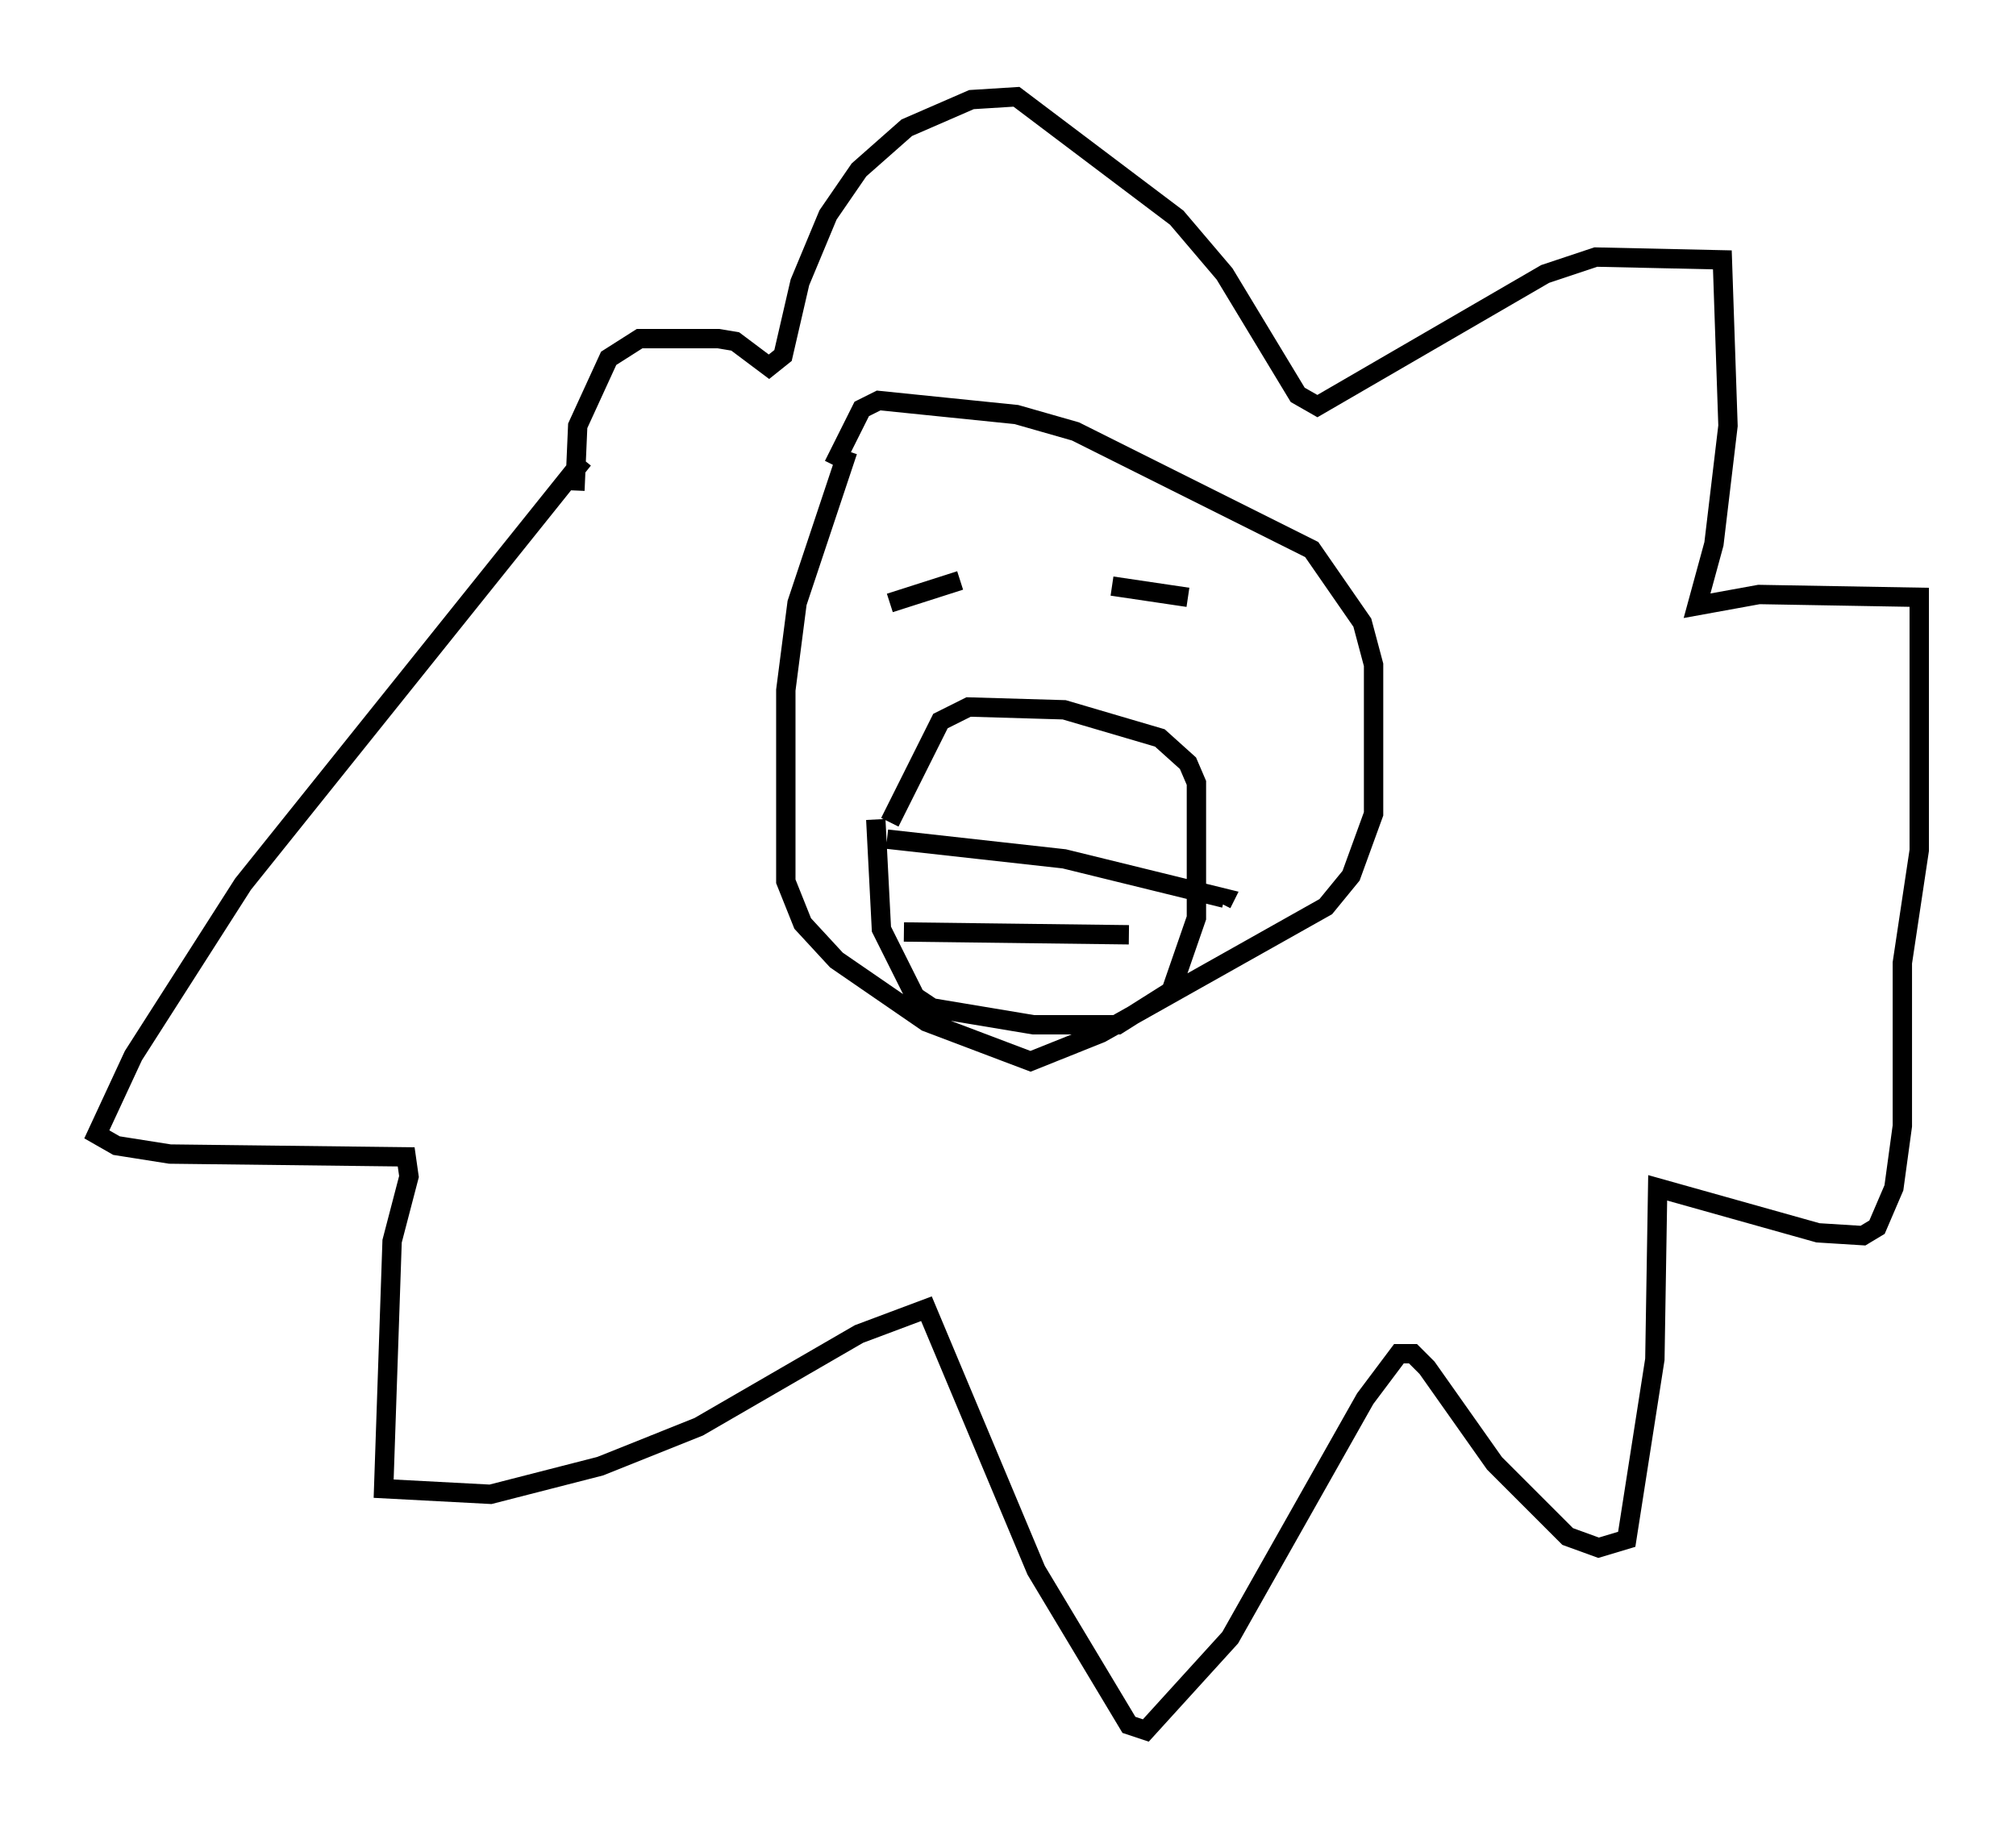 <?xml version="1.0" encoding="utf-8" ?>
<svg baseProfile="full" height="94.391" version="1.1" width="104.123" xmlns="http://www.w3.org/2000/svg" xmlns:ev="http://www.w3.org/2001/xml-events" xmlns:xlink="http://www.w3.org/1999/xlink"><defs /><rect fill="white" height="94.391" width="104.123" x="0" y="0" /><path d="M31.871, 22.721 m-1.743, 1.017 l-17.575, 21.933 -5.665, 8.86 l-1.888, 4.067 1.017, 0.581 l2.76, 0.436 12.201, 0.145 l0.145, 1.017 -0.872, 3.341 l-0.436, 12.782 5.52, 0.291 l5.665, -1.453 5.084, -2.034 l8.279, -4.793 3.486, -1.307 l5.665, 13.508 4.793, 7.989 l0.872, 0.291 4.358, -4.793 l6.972, -12.346 1.743, -2.324 l0.726, 0.0 0.726, 0.726 l3.486, 4.939 3.777, 3.777 l1.598, 0.581 1.453, -0.436 l1.453, -9.296 0.145, -8.86 l8.279, 2.324 2.324, 0.145 l0.726, -0.436 0.872, -2.034 l0.436, -3.196 0.0, -8.425 l0.872, -5.81 0.0, -13.073 l-8.279, -0.145 -3.196, 0.581 l0.872, -3.196 0.726, -6.101 l-0.291, -8.57 -6.536, -0.145 l-2.615, 0.872 -11.765, 6.827 l-1.017, -0.581 -3.777, -6.246 l-2.469, -2.905 -8.279, -6.246 l-2.324, 0.145 -3.341, 1.453 l-2.469, 2.179 -1.598, 2.324 l-1.453, 3.486 -0.872, 3.777 l-0.726, 0.581 -1.743, -1.307 l-0.872, -0.145 -4.067, 0.0 l-1.598, 1.017 -1.598, 3.486 l-0.145, 3.341 m14.089, -2.034 l-2.615, 7.844 -0.581, 4.503 l0.0, 9.877 0.872, 2.179 l1.743, 1.888 4.648, 3.196 l5.374, 2.034 3.631, -1.453 l11.62, -6.536 1.307, -1.598 l1.162, -3.196 0.0, -7.698 l-0.581, -2.179 -2.615, -3.777 l-12.201, -6.101 -3.05, -0.872 l-7.117, -0.726 -0.872, 0.436 l-1.453, 2.905 m2.179, 18.302 l0.291, 5.665 1.743, 3.486 l0.872, 0.581 5.229, 0.872 l4.358, 0.0 2.76, -1.743 l1.307, -3.777 0.0, -6.972 l-0.436, -1.017 -1.453, -1.307 l-4.939, -1.453 -4.939, -0.145 l-1.453, 0.726 -2.615, 5.229 m0.0, -11.33 l3.631, -1.162 m7.844, 0.291 l3.922, 0.581 m-15.542, 12.492 l9.151, 1.017 8.279, 2.034 l-0.145, 0.291 m-16.413, 1.453 l11.62, 0.145 " fill="none" stroke="black" stroke-width="1" /></svg>